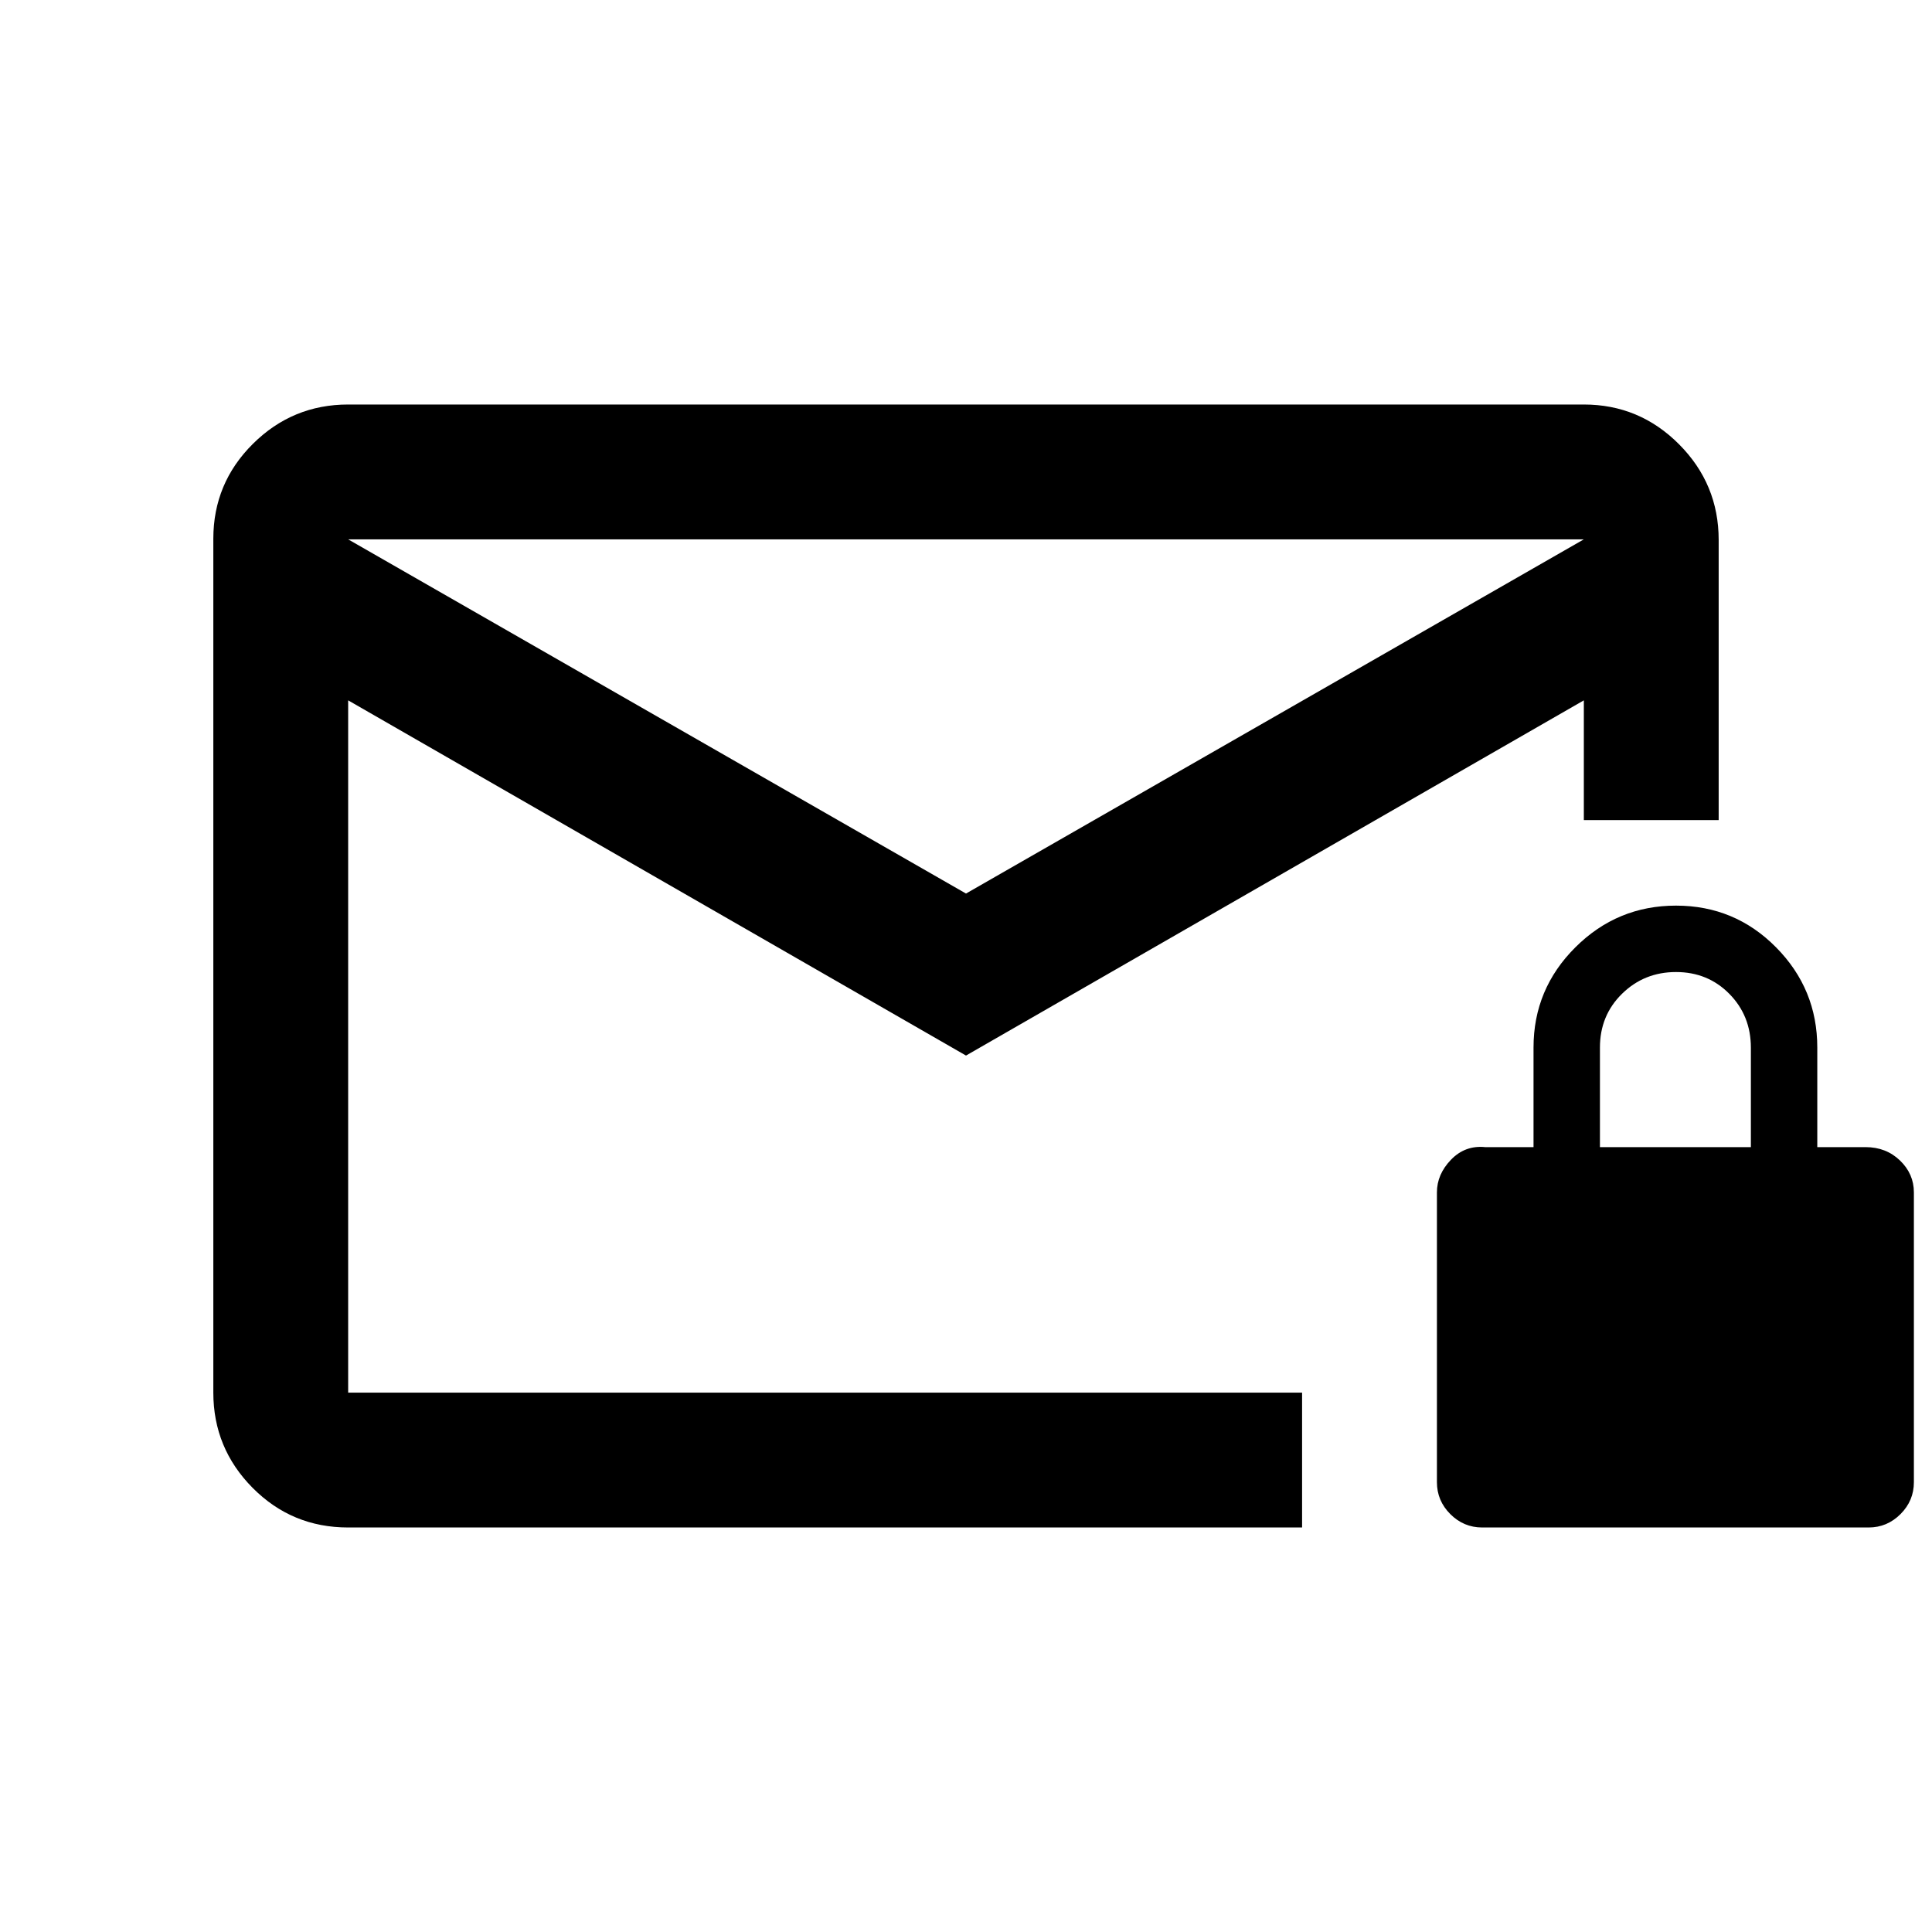<svg xmlns="http://www.w3.org/2000/svg" height="20" viewBox="0 -960 960 960" width="20"><path d="M173-201q-27.94 0-47.47-19.69Q106-240.39 106-268.04v-424.24q0-27.66 19.68-47.19Q145.36-759 173-759h614q27.64 0 47.32 19.77T854-691.7v139.2h-67V-612L480-435.5 173-612v344h474v67H173Zm307-315 307-176H173l307 176ZM173-268v-424 424Zm563.5 67q-9.2 0-15.85-6.65T714-223.5v-144q0-9 7-16.25t17-6.25h24v-49.5q0-29.08 20.8-49.79 20.79-20.71 50-20.71 29.2 0 49.7 20.71Q903-468.58 903-439.5v49.5h24q10.2 0 17.1 6.65 6.9 6.65 6.9 15.85v144q0 9.2-6.65 15.85T928.5-201h-192ZM795-390h75v-49.4q0-15.9-10.69-26.75-10.7-10.85-26.5-10.85Q817-477 806-466.22q-11 10.78-11 26.72v49.5Z"/></svg>